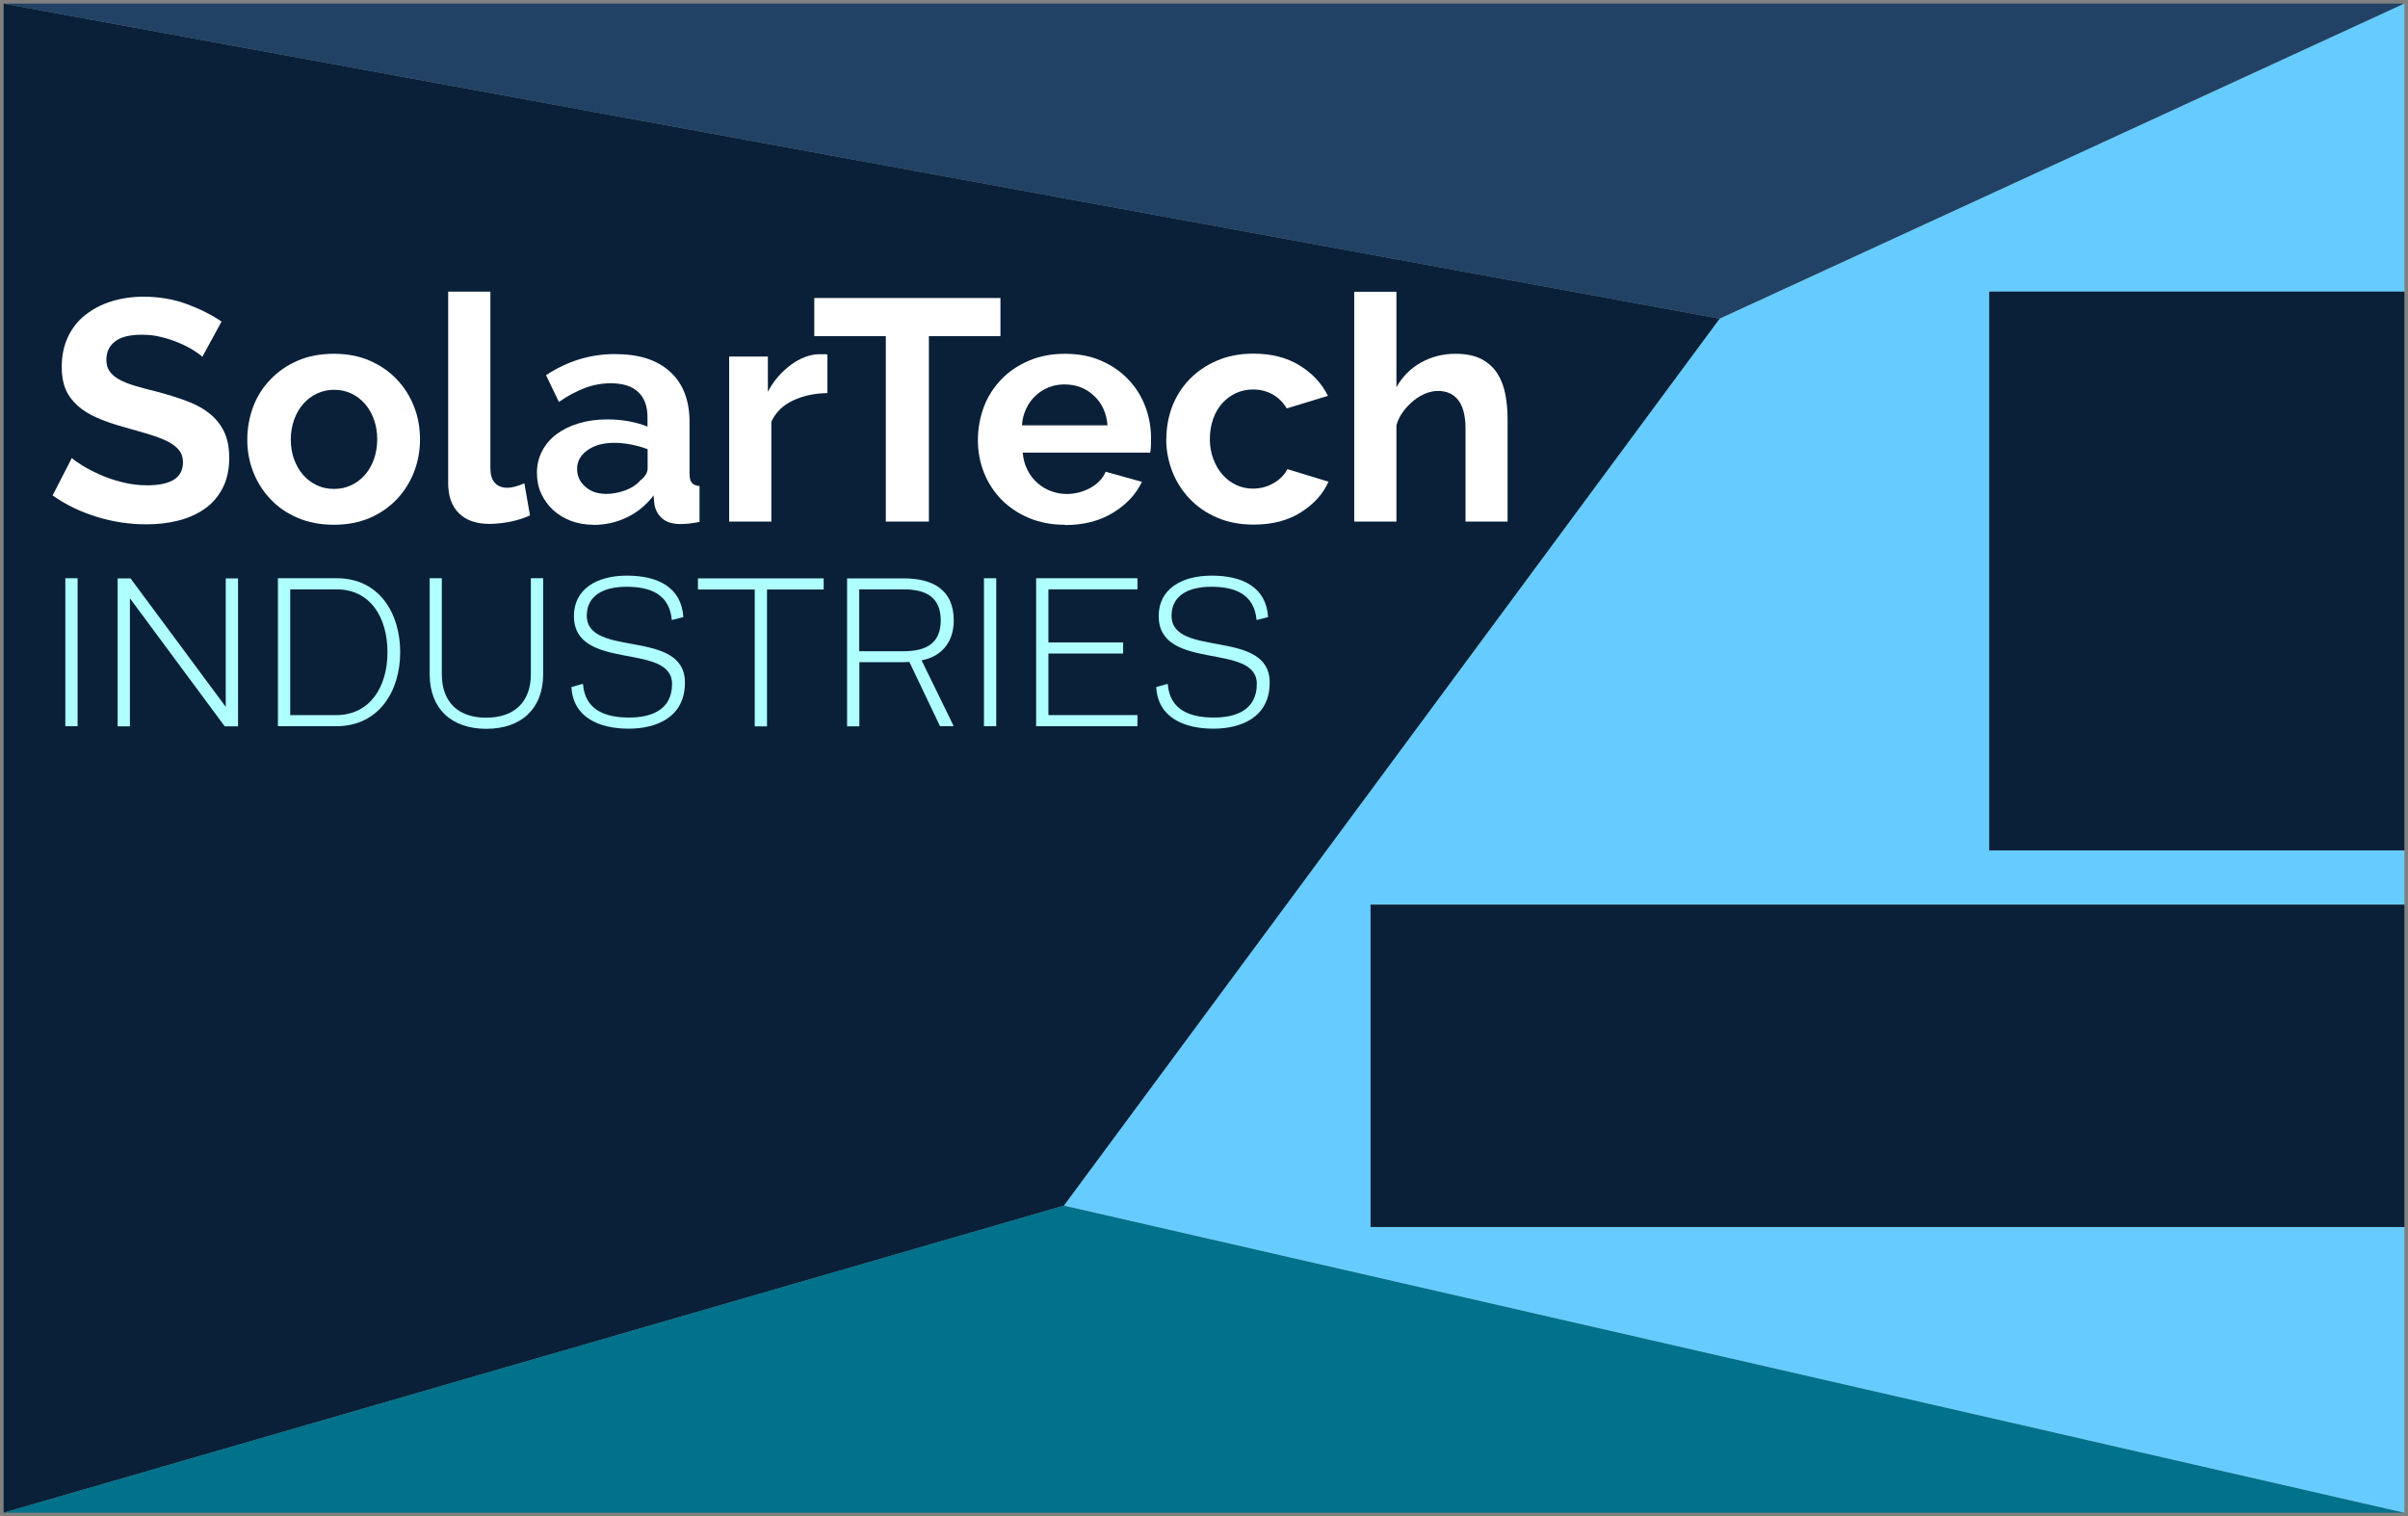 <?xml version="1.0" encoding="UTF-8"?>
<svg id="Layer_2" data-name="Layer 2" xmlns="http://www.w3.org/2000/svg" viewBox="0 0 166.61 104.93">
  <rect x="0" y="0" width="166.61" height="104.93" fill="#808080" stroke="none"/>
  <defs>
    <style>
      .cls-1 {
        fill: #214265;
      }

      .cls-1, .cls-2, .cls-3, .cls-4, .cls-5, .cls-6 {
        stroke-width: 0px;
      }

      .cls-2 {
        fill: #092038;
      }

      .cls-3 {
        fill: #00728b;
      }

      .cls-4 {
        fill: #fff;
      }

      .cls-5 {
        fill: #afffff;
      }

      .cls-6 {
        fill: #6cf;
      }
    </style>
  </defs>
  <g id="Layer_1-2" data-name="Layer 1">
    <g>
      <g>
        <polygon class="cls-2" points="73.62 83.42 118.99 22.05 .25 .25 .25 104.67 73.62 83.42"/>
        <polygon class="cls-1" points=".25 .25 118.99 22.05 166.36 .25 .25 .25"/>
        <polygon class="cls-3" points=".25 104.67 166.36 104.67 73.62 83.42 .25 104.67"/>
        <polygon class="cls-6" points="118.99 22.05 73.62 83.42 166.36 104.67 166.36 84.9 94.83 84.9 94.83 62.6 166.36 62.6 166.36 58.84 137.64 58.84 137.64 20.18 166.36 20.18 166.36 .25 118.99 22.05"/>
        <rect class="cls-2" x="94.83" y="62.6" width="71.53" height="22.3"/>
        <rect class="cls-2" x="137.64" y="20.18" width="28.72" height="38.66"/>
      </g>
      <g>
        <path class="cls-4" d="m13.98,24.67c-.1-.1-.29-.24-.56-.41-.27-.17-.6-.35-.98-.51-.38-.17-.8-.31-1.25-.42-.45-.12-.91-.17-1.37-.17-.83,0-1.45.15-1.85.46-.41.31-.61.73-.61,1.29,0,.32.08.58.23.79.15.21.37.4.66.56.29.16.66.31,1.1.44.44.13.95.27,1.54.41.76.2,1.44.42,2.06.65.62.23,1.14.52,1.57.87.43.35.76.77.99,1.25s.35,1.09.35,1.8c0,.83-.16,1.54-.47,2.12-.31.59-.73,1.06-1.26,1.43-.53.36-1.14.63-1.83.8-.69.17-1.41.25-2.17.25-1.16,0-2.31-.17-3.44-.52s-2.15-.84-3.05-1.48l1.33-2.59c.13.13.37.3.71.51.34.21.74.42,1.21.63.46.21.98.39,1.55.53.57.15,1.15.22,1.74.22,1.66,0,2.48-.53,2.48-1.59,0-.33-.09-.62-.28-.85-.19-.23-.46-.44-.81-.61s-.77-.33-1.26-.48c-.49-.15-1.05-.3-1.66-.48-.74-.2-1.38-.42-1.93-.66s-1-.52-1.36-.85c-.36-.33-.64-.7-.82-1.13s-.27-.94-.27-1.54c0-.78.15-1.48.44-2.09.29-.61.69-1.12,1.21-1.52s1.11-.72,1.8-.93c.68-.21,1.42-.32,2.2-.32,1.09,0,2.09.17,3.01.51s1.71.74,2.4,1.21l-1.33,2.44Z"/>
        <path class="cls-4" d="m23.1,36.31c-.93,0-1.76-.16-2.51-.48s-1.37-.75-1.88-1.3c-.52-.54-.91-1.17-1.19-1.88-.28-.71-.41-1.46-.41-2.24s.14-1.55.41-2.27.67-1.34,1.19-1.88c.52-.54,1.14-.98,1.88-1.3.74-.32,1.58-.48,2.51-.48s1.76.16,2.49.48c.73.32,1.36.75,1.87,1.3.52.54.91,1.17,1.19,1.88.28.71.41,1.47.41,2.27s-.14,1.53-.41,2.24c-.28.71-.67,1.34-1.18,1.88-.51.54-1.13.98-1.87,1.3s-1.58.48-2.51.48Zm-2.98-5.9c0,.51.08.97.23,1.38s.36.77.63,1.08c.27.3.58.54.95.71.36.17.75.25,1.18.25s.81-.08,1.18-.25c.36-.17.68-.4.95-.71.27-.31.48-.67.63-1.09.15-.42.23-.89.23-1.39s-.08-.95-.23-1.37c-.15-.42-.36-.78-.63-1.09-.27-.3-.58-.54-.95-.71-.36-.17-.76-.25-1.18-.25s-.81.09-1.18.26c-.36.17-.68.41-.95.72-.27.31-.48.67-.63,1.09-.15.42-.23.88-.23,1.37Z"/>
        <path class="cls-4" d="m31.01,20.18h2.92v12.24c0,.42.1.75.3.98.2.23.49.35.87.35.17,0,.37-.03.58-.09.21-.06.41-.13.6-.22l.39,2.22c-.39.19-.85.33-1.37.44-.52.1-1,.15-1.42.15-.92,0-1.62-.24-2.12-.73-.5-.49-.75-1.18-.75-2.08v-13.27Z"/>
        <path class="cls-4" d="m41.05,36.31c-.55,0-1.07-.09-1.55-.27-.48-.18-.89-.44-1.24-.76s-.62-.71-.82-1.14c-.2-.44-.29-.92-.29-1.44s.12-1.04.36-1.49c.24-.46.57-.85,1-1.17.43-.32.94-.57,1.54-.75.6-.18,1.25-.27,1.96-.27.51,0,1.01.04,1.49.13.49.09.92.21,1.3.37v-.65c0-.75-.21-1.34-.64-1.74-.43-.41-1.06-.61-1.91-.61-.61,0-1.21.11-1.79.33-.58.22-1.18.54-1.79.96l-.89-1.85c1.47-.97,3.05-1.46,4.75-1.46s2.92.4,3.82,1.21,1.36,1.97,1.36,3.5v3.55c0,.31.05.52.16.65.11.13.29.2.53.22v2.48c-.49.1-.92.15-1.29.15-.55,0-.98-.12-1.27-.37-.3-.25-.48-.57-.56-.98l-.06-.63c-.51.67-1.13,1.18-1.85,1.52-.73.35-1.5.52-2.33.52Zm.83-2.13c.49,0,.96-.09,1.41-.26s.79-.41,1.04-.7c.32-.25.48-.52.48-.83v-1.31c-.35-.13-.73-.24-1.13-.32-.41-.08-.8-.12-1.18-.12-.76,0-1.37.17-1.85.51-.48.34-.72.77-.72,1.3,0,.49.19.9.57,1.23.38.33.84.49,1.39.49Z"/>
        <path class="cls-4" d="m57.24,27.2c-.89.01-1.68.19-2.37.51-.7.33-1.2.82-1.5,1.47v6.91h-2.92v-11.42h2.68v2.44c.2-.39.44-.74.72-1.06s.57-.58.89-.82c.32-.23.64-.41.97-.53.33-.12.64-.19.95-.19h.36c.08,0,.16,0,.23.02v2.66Z"/>
        <path class="cls-4" d="m69.22,23.26h-4.95v12.83h-2.98v-12.83h-4.95v-2.64h12.88v2.64Z"/>
        <path class="cls-4" d="m73.67,36.31c-.92,0-1.74-.16-2.48-.47s-1.37-.74-1.9-1.27c-.52-.54-.93-1.16-1.21-1.87s-.42-1.46-.42-2.24.14-1.58.41-2.3.68-1.35,1.2-1.9c.52-.54,1.16-.98,1.91-1.3.75-.32,1.59-.48,2.52-.48s1.76.16,2.49.48c.73.32,1.36.75,1.87,1.29.52.54.91,1.16,1.18,1.87.27.71.4,1.45.4,2.22,0,.19,0,.37-.01.54,0,.17-.03.32-.05.44h-8.82c.04.45.15.85.33,1.2s.4.65.68.89c.28.25.59.44.94.57s.71.2,1.09.2c.58,0,1.13-.14,1.64-.42s.87-.66,1.06-1.12l2.51.7c-.42.87-1.09,1.59-2.02,2.15-.92.56-2.02.84-3.3.84Zm2.96-6.88c-.07-.86-.39-1.54-.95-2.06-.56-.52-1.24-.77-2.04-.77-.39,0-.76.07-1.1.21-.34.14-.64.33-.9.58-.26.25-.48.54-.64.89s-.27.73-.29,1.15h5.93Z"/>
        <path class="cls-4" d="m80.7,30.38c0-.8.14-1.55.41-2.27.28-.71.68-1.34,1.2-1.87.52-.54,1.15-.97,1.9-1.29.74-.32,1.58-.48,2.51-.48,1.25,0,2.31.27,3.19.81s1.54,1.24,1.97,2.11l-2.85.87c-.25-.42-.57-.74-.98-.97s-.86-.34-1.35-.34c-.42,0-.81.08-1.18.25-.36.17-.68.4-.95.7-.27.3-.48.66-.63,1.08s-.23.89-.23,1.39.08.97.24,1.39.37.78.64,1.09c.27.3.58.54.95.71.36.17.75.25,1.15.25.52,0,1.01-.13,1.45-.39.44-.26.75-.58.93-.96l2.85.87c-.39.87-1.04,1.58-1.94,2.14s-1.98.83-3.25.83c-.93,0-1.76-.16-2.51-.48s-1.37-.75-1.9-1.3c-.52-.54-.93-1.18-1.21-1.9s-.42-1.47-.42-2.25Z"/>
        <path class="cls-4" d="m104.32,36.09h-2.92v-6.41c0-.9-.17-1.56-.5-1.99-.33-.43-.81-.64-1.42-.64-.26,0-.54.06-.83.17-.29.12-.57.28-.83.49-.26.21-.5.46-.72.75s-.38.61-.48.96v6.67h-2.92v-15.9h2.92v6.6c.42-.74.99-1.31,1.71-1.71s1.51-.6,2.39-.6c.74,0,1.34.13,1.81.38.46.25.83.59,1.09,1.01.26.42.44.9.54,1.44.1.54.15,1.09.15,1.66v7.12Z"/>
      </g>
      <g>
        <path class="cls-5" d="m5.37,40.01v10.24h-.85v-10.24h.85Z"/>
        <path class="cls-5" d="m8.14,50.26v-10.24h.89l6.59,8.89v-8.89h.85v10.24h-.92l-6.56-8.86v8.86h-.85Z"/>
        <path class="cls-5" d="m23.3,40.01c2.97,0,4.39,2.46,4.39,5.12s-1.45,5.12-4.42,5.12h-4.04v-10.24h4.07Zm-3.22.77v8.7h3.18c2.33,0,3.55-1.94,3.55-4.35s-1.19-4.35-3.52-4.35h-3.21Z"/>
        <path class="cls-5" d="m30.57,40.01v6.64c0,1.94,1.14,3.01,3.07,3.01s3.09-1.07,3.09-3.01v-6.64h.85v6.65c0,2.39-1.53,3.77-3.93,3.77s-3.92-1.38-3.92-3.77v-6.65h.85Z"/>
        <path class="cls-5" d="m46.5,47.33c0-2.92-6.79-.83-6.79-4.71,0-1.83,1.54-2.79,3.67-2.79s3.77.8,3.9,2.87l-.74.19h-.06c-.16-1.77-1.48-2.29-3.13-2.29s-2.75.65-2.75,2c0,2.95,6.79.86,6.79,4.63,0,2.46-2.06,3.19-3.89,3.19-2.02,0-3.85-.76-3.96-2.88l.74-.21h.06c.13,1.81,1.56,2.32,3.18,2.32,1.43,0,2.98-.45,2.98-2.33Z"/>
        <path class="cls-5" d="m52.22,50.26v-9.47h-3.93v-.77h8.7v.77h-3.92v9.47h-.85Z"/>
        <path class="cls-5" d="m63.76,45.68l2.2,4.51v.06h-.92l-2.12-4.45c-.21.02-.42.02-.64.02h-2.82v4.44h-.85v-10.24h3.92c1.97,0,3.46.76,3.46,2.91,0,1.65-1.01,2.55-2.23,2.76Zm-4.31-.62h3.09c1.56,0,2.55-.56,2.55-2.14s-1.01-2.14-2.55-2.14h-3.09v4.28Z"/>
        <path class="cls-5" d="m68.93,40.01v10.24h-.85v-10.24h.85Z"/>
        <path class="cls-5" d="m77.71,45.22h-5.17v4.26h6.16v.77h-7.01v-10.24h7.01v.77h-6.16v3.67h5.17v.77Z"/>
        <path class="cls-5" d="m86.96,47.33c0-2.92-6.79-.83-6.79-4.71,0-1.83,1.54-2.79,3.67-2.79s3.77.8,3.9,2.87l-.74.19h-.06c-.16-1.77-1.48-2.29-3.13-2.29s-2.75.65-2.75,2c0,2.95,6.79.86,6.79,4.63,0,2.46-2.06,3.19-3.89,3.19-2.02,0-3.85-.76-3.96-2.88l.74-.21h.06c.13,1.81,1.56,2.32,3.18,2.32,1.43,0,2.98-.45,2.98-2.33Z"/>
      </g>
    </g>
  </g>
</svg>